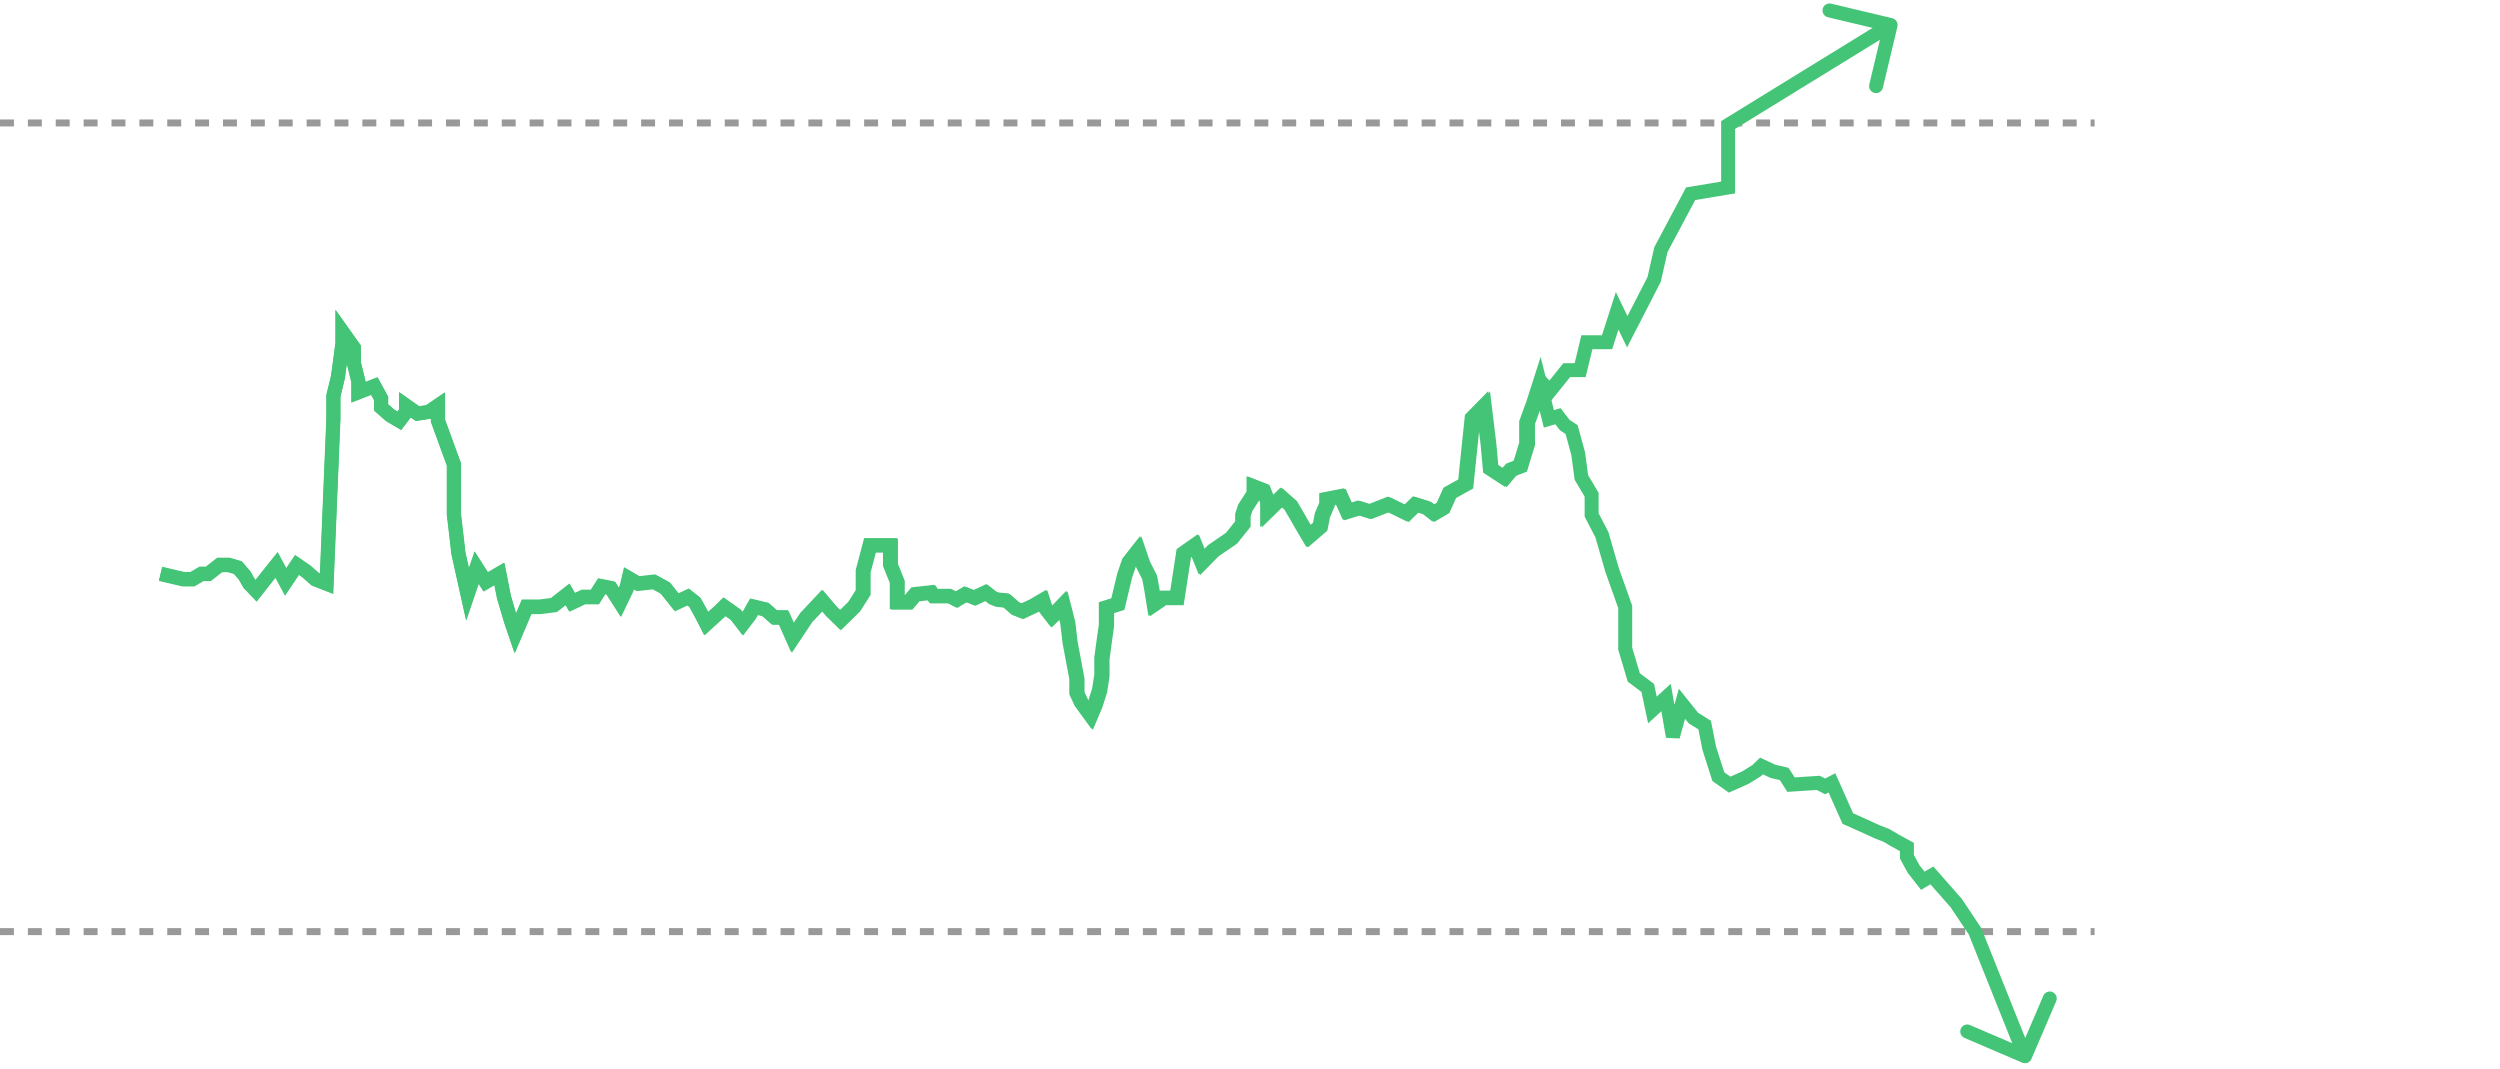<svg width="400" height="171" viewBox="0 0 400 171" fill="none" xmlns="http://www.w3.org/2000/svg">
  <path d="M0 19.674L335.135 19.674" stroke="black" stroke-opacity="0.4"
    stroke-width="1.117"
    stroke-dasharray="2.23 2.23" />
  <path d="M0 149.059L335.135 149.059" stroke="#000" stroke-opacity="0.4" stroke-width="1.117"
    stroke-dasharray="2.23 2.23" />
  <path
    class="price"
    d="M29.329 92.622L29.074 93.71L29.2 93.739H29.329V92.622ZM30.783 92.622V93.739H31.087L31.349 93.585L30.783 92.622ZM32.237 91.769V90.651H31.934L31.672 90.805L32.237 91.769ZM33.328 91.769V92.886H33.713L34.017 92.648L33.328 91.769ZM35.146 90.346V89.229H34.761L34.457 89.466L35.146 90.346ZM36.6 90.346L36.915 89.274L36.761 89.229H36.6V90.346ZM38.054 90.773L38.905 90.048L38.689 89.795L38.369 89.701L38.054 90.773ZM39.145 92.053L40.116 91.501L40.064 91.409L39.995 91.328L39.145 92.053ZM39.872 93.333L38.9 93.885L38.969 94.006L39.065 94.106L39.872 93.333ZM40.963 94.471L40.156 95.244L41.046 96.172L41.841 95.162L40.963 94.471ZM42.417 92.622L41.544 91.924L41.538 91.931L42.417 92.622ZM44.234 90.346L45.218 89.817L44.417 88.327L43.361 89.649L44.234 90.346ZM45.689 93.049L44.705 93.578L45.582 95.209L46.616 93.672L45.689 93.049ZM47.507 90.346L48.138 89.424L47.208 88.788L46.579 89.722L47.507 90.346ZM48.961 91.342L49.699 90.503L49.648 90.458L49.592 90.42L48.961 91.342ZM50.415 92.622L49.677 93.46L49.824 93.591L50.008 93.662L50.415 92.622ZM52.233 93.333L51.825 94.374L53.284 94.944L53.349 93.379L52.233 93.333ZM53.323 67.02L54.44 67.066L54.441 67.043V67.02H53.323ZM53.323 63.322L52.238 63.058L52.206 63.188V63.322H53.323ZM54.05 60.335L55.136 60.599L55.15 60.542L55.158 60.484L54.05 60.335ZM54.777 54.93L55.885 55.079L55.895 55.005V54.93H54.777ZM54.777 53.081L55.688 52.434L53.66 49.577V53.081H54.777ZM56.595 55.641H57.712V55.285L57.506 54.994L56.595 55.641ZM56.595 58.059H55.478V58.193L55.51 58.324L56.595 58.059ZM57.322 61.046H58.44V60.912L58.408 60.782L57.322 61.046ZM57.322 62.753H56.205V64.39L57.729 63.793L57.322 62.753ZM59.867 61.757L60.847 61.221L60.375 60.359L59.46 60.717L59.867 61.757ZM60.958 63.748H62.075V63.463L61.938 63.212L60.958 63.748ZM60.958 65.171H59.84V65.676L60.219 66.01L60.958 65.171ZM62.412 66.451L61.674 67.29L61.754 67.36L61.846 67.415L62.412 66.451ZM63.866 67.304L63.301 68.268L64.152 68.768L64.753 67.984L63.866 67.304ZM64.957 65.882L65.843 66.562L66.074 66.261V65.882H64.957ZM64.957 64.886L65.6 63.973L63.839 62.733V64.886H64.957ZM66.775 66.166L66.131 67.08L66.501 67.34L66.947 67.27L66.775 66.166ZM68.592 65.882L68.765 66.986L69.015 66.947L69.223 66.804L68.592 65.882ZM70.046 64.886H71.164V62.767L69.415 63.965L70.046 64.886ZM70.046 67.304H68.929V67.502L68.997 67.688L70.046 67.304ZM72.591 74.274H73.709V74.076L73.641 73.891L72.591 74.274ZM72.591 82.239H71.474V82.303L71.481 82.368L72.591 82.239ZM73.318 88.497L72.209 88.626L72.215 88.683L72.228 88.74L73.318 88.497ZM74.772 95.04L73.682 95.282L74.546 99.169L75.83 95.4L74.772 95.04ZM76.227 90.773L77.168 90.171L75.918 88.215L75.169 90.412L76.227 90.773ZM77.681 93.049L76.739 93.65L77.319 94.557L78.246 94.012L77.681 93.049ZM79.862 91.769L80.959 91.553L80.655 90.008L79.297 90.805L79.862 91.769ZM80.589 95.466L79.493 95.682L79.503 95.733L79.518 95.783L80.589 95.466ZM81.68 99.165L80.608 99.481L80.615 99.503L80.622 99.525L81.68 99.165ZM82.407 101.298L81.349 101.659L82.291 104.421L83.435 101.736L82.407 101.298ZM84.225 97.031V95.914H83.486L83.197 96.593L84.225 97.031ZM86.406 97.031V98.148H86.479L86.55 98.139L86.406 97.031ZM88.587 96.747L88.732 97.855L89.035 97.815L89.276 97.627L88.587 96.747ZM90.769 95.04L91.74 94.488L91.1 93.362L90.08 94.16L90.769 95.04ZM91.496 96.32L90.524 96.872L91.035 97.771L91.971 97.331L91.496 96.32ZM93.314 95.466V94.349H93.064L92.839 94.455L93.314 95.466ZM95.131 95.466V96.584H95.743L96.073 96.068L95.131 95.466ZM96.222 93.76L96.436 92.663L95.69 92.517L95.28 93.158L96.222 93.76ZM97.676 94.044L98.618 93.443L98.36 93.04L97.891 92.948L97.676 94.044ZM99.13 96.32L98.189 96.922L99.27 98.614L100.138 96.803L99.13 96.32ZM100.221 94.044L101.228 94.527L101.281 94.416L101.309 94.297L100.221 94.044ZM100.584 92.48L101.15 91.516L99.84 90.747L99.496 92.227L100.584 92.48ZM102.039 93.333L101.473 94.297L101.793 94.485L102.163 94.443L102.039 93.333ZM104.583 93.049L105.12 92.069L104.81 91.899L104.459 91.938L104.583 93.049ZM106.401 94.044L107.274 93.347L107.134 93.172L106.938 93.064L106.401 94.044ZM108.219 96.32L107.346 97.017L107.896 97.706L108.694 97.331L108.219 96.32ZM110.037 95.466L110.725 94.587L110.184 94.163L109.562 94.455L110.037 95.466ZM111.127 96.32L112.107 95.783L111.997 95.582L111.816 95.44L111.127 96.32ZM112.218 98.311L113.213 97.803L113.206 97.788L113.198 97.775L112.218 98.311ZM112.945 99.734L111.95 100.242L112.617 101.546L113.698 100.559L112.945 99.734ZM115.126 97.742L115.88 98.567L115.894 98.555L115.908 98.541L115.126 97.742ZM115.853 97.031L116.497 96.118L115.737 95.582L115.072 96.232L115.853 97.031ZM117.671 98.311L118.558 97.631L118.454 97.496L118.314 97.398L117.671 98.311ZM118.762 99.734L117.875 100.413L118.762 101.57L119.648 100.413L118.762 99.734ZM119.852 98.311L120.739 98.991L120.786 98.93L120.824 98.863L119.852 98.311ZM120.58 97.031L120.835 95.943L120.021 95.752L119.608 96.479L120.58 97.031ZM122.397 97.458L123.136 96.619L122.925 96.434L122.653 96.37L122.397 97.458ZM123.851 98.738L123.113 99.577L123.43 99.855H123.851V98.738ZM125.306 98.738L126.327 98.284L126.032 97.621H125.306V98.738ZM126.76 102.009L125.739 102.463L126.563 104.318L127.689 102.629L126.76 102.009ZM128.941 98.738L128.128 97.972L128.063 98.04L128.011 98.118L128.941 98.738ZM131.486 96.035L132.336 95.311L131.528 94.362L130.673 95.269L131.486 96.035ZM132.94 97.742L132.09 98.467L132.123 98.505L132.159 98.541L132.94 97.742ZM134.394 99.165L133.613 99.963L134.394 100.728L135.176 99.963L134.394 99.165ZM136.576 97.031L137.357 97.83L137.448 97.74L137.517 97.633L136.576 97.031ZM138.03 94.755L138.971 95.357L139.147 95.082V94.755H138.03ZM138.03 91.342L136.95 91.056L136.912 91.197V91.342H138.03ZM139.12 87.217V86.1H138.26L138.04 86.931L139.12 87.217ZM142.392 87.217H143.51V86.1H142.392V87.217ZM142.392 90.346H141.275V90.563L141.356 90.764L142.392 90.346ZM143.483 93.049H144.6V92.832L144.519 92.63L143.483 93.049ZM143.483 96.32H142.366V97.437H143.483V96.32ZM145.301 96.32V97.437H145.817L146.151 97.044L145.301 96.32ZM146.391 95.04L146.267 93.929L145.828 93.979L145.541 94.315L146.391 95.04ZM148.936 94.755L149.878 94.154L149.503 93.568L148.812 93.645L148.936 94.755ZM149.3 95.324L148.358 95.926L148.688 96.442H149.3V95.324ZM151.845 95.324L152.361 94.334L152.119 94.207H151.845V95.324ZM152.935 95.893L152.418 96.884L152.967 97.17L153.501 96.857L152.935 95.893ZM154.389 95.04L154.797 93.999L154.292 93.802L153.824 94.076L154.389 95.04ZM155.844 95.609L155.437 96.649L155.884 96.824L156.318 96.62L155.844 95.609ZM157.661 94.755L158.35 93.875L157.809 93.452L157.187 93.744L157.661 94.755ZM158.752 95.609L158.063 96.489L158.192 96.59L158.345 96.649L158.752 95.609ZM159.479 95.893L159.072 96.934L159.216 96.99L159.37 97.005L159.479 95.893ZM160.933 96.035L161.672 95.197L161.401 94.959L161.042 94.924L160.933 96.035ZM162.387 97.316L161.649 98.154L161.797 98.284L161.98 98.356L162.387 97.316ZM163.478 97.742L163.071 98.783L163.518 98.958L163.953 98.754L163.478 97.742ZM165.296 96.889L165.771 97.9L165.817 97.879L165.861 97.853L165.296 96.889ZM166.75 96.035L167.814 95.695L167.389 94.365L166.185 95.072L166.75 96.035ZM167.114 97.173L166.049 97.513L166.109 97.699L166.227 97.853L167.114 97.173ZM168.204 98.596L167.318 99.276L168.085 100.276L168.986 99.394L168.204 98.596ZM168.931 97.885L169.713 98.683L169.725 98.671L169.738 98.658L168.931 97.885ZM170.022 96.747L171.104 96.47L170.607 94.522L169.215 95.974L170.022 96.747ZM170.749 99.591L171.859 99.462L171.85 99.388L171.832 99.315L170.749 99.591ZM171.113 102.72L170.003 102.849L170.007 102.888L170.014 102.926L171.113 102.72ZM172.203 108.552H173.321V108.448L173.302 108.347L172.203 108.552ZM172.203 110.828H171.086V111.075L171.19 111.299L172.203 110.828ZM172.93 112.392L171.917 112.863L171.963 112.963L172.028 113.051L172.93 112.392ZM174.385 114.384L173.482 115.042L174.642 116.63L175.412 114.821L174.385 114.384ZM175.112 112.677L176.14 113.115L176.16 113.067L176.176 113.017L175.112 112.677ZM175.839 110.401L176.903 110.741L176.93 110.656L176.944 110.567L175.839 110.401ZM176.202 107.983L177.307 108.149L177.32 108.067V107.983H176.202ZM176.202 105.281L175.095 105.132L175.085 105.206V105.281H176.202ZM176.566 102.578L175.46 102.421L175.458 102.429L176.566 102.578ZM176.929 100.018L178.036 100.175L178.047 100.097V100.018H176.929ZM176.929 97.173L176.596 96.107L175.812 96.352V97.173H176.929ZM178.747 96.604L179.081 97.671L179.686 97.481L179.834 96.865L178.747 96.604ZM179.838 92.053L178.78 91.692L178.763 91.742L178.751 91.793L179.838 92.053ZM180.565 89.919L179.687 89.229L179.569 89.379L179.507 89.559L180.565 89.919ZM182.019 88.07L183.077 87.71L182.413 85.762L181.141 87.38L182.019 88.07ZM182.746 90.204L181.689 90.564L181.715 90.641L181.751 90.713L182.746 90.204ZM183.837 92.337L184.936 92.137L184.906 91.975L184.832 91.829L183.837 92.337ZM184.2 94.329L185.304 94.152L185.302 94.14L185.299 94.128L184.2 94.329ZM184.564 96.604L183.461 96.781L183.739 98.523L185.195 97.526L184.564 96.604ZM186.018 95.609V94.492H185.672L185.387 94.687L186.018 95.609ZM188.199 95.609V96.726H189.158L189.304 95.778L188.199 95.609ZM189.29 88.497L188.647 87.584L188.258 87.858L188.186 88.328L189.29 88.497ZM191.108 87.217L192.144 86.799L191.616 85.492L190.464 86.303L191.108 87.217ZM192.198 89.919L191.162 90.338L191.8 91.918L192.995 90.703L192.198 89.919ZM194.016 88.07L193.385 87.148L193.295 87.21L193.219 87.287L194.016 88.07ZM196.924 86.079L197.556 87.001L197.693 86.907L197.798 86.776L196.924 86.079ZM198.742 83.803L199.615 84.501L199.86 84.195V83.803H198.742ZM198.742 82.381L197.678 82.041L197.625 82.207V82.381H198.742ZM199.106 81.243L198.164 80.642L198.086 80.764L198.041 80.903L199.106 81.243ZM200.56 78.968L201.501 79.569L201.677 79.294V78.968H200.56ZM200.56 77.83L200.967 76.789L199.443 76.193V77.83H200.56ZM202.014 78.399L203.054 77.99L202.876 77.536L202.421 77.358L202.014 78.399ZM202.741 80.248H203.859V80.036L203.781 79.839L202.741 80.248ZM202.741 81.67H201.624V84.326L203.523 82.469L202.741 81.67ZM204.195 80.248L203.414 79.449L203.414 79.449L204.195 80.248ZM204.923 79.536L205.661 78.698L204.883 78.013L204.141 78.738L204.923 79.536ZM206.377 80.817L207.339 80.249L207.249 80.096L207.115 79.978L206.377 80.817ZM207.467 82.666L208.439 82.114L208.434 82.106L208.43 82.098L207.467 82.666ZM208.194 83.946L207.223 84.498L207.227 84.505L207.232 84.513L208.194 83.946ZM209.285 85.795L208.323 86.362L209.001 87.513L210.014 86.641L209.285 85.795ZM211.103 84.23L211.832 85.077L212.125 84.825L212.199 84.446L211.103 84.23ZM211.466 82.381L210.438 81.943L210.393 82.051L210.37 82.165L211.466 82.381ZM212.193 80.674L213.221 81.112L213.311 80.902V80.674H212.193ZM212.193 79.821L211.979 78.724L211.076 78.901V79.821H212.193ZM214.375 79.394L215.393 78.935L215.029 78.128L214.16 78.298L214.375 79.394ZM215.465 81.812L214.447 82.272L214.854 83.174L215.799 82.879L215.465 81.812ZM217.283 81.243L217.617 80.177L217.283 80.073L216.949 80.177L217.283 81.243ZM219.101 81.812L218.767 82.879L219.142 82.996L219.508 82.853L219.101 81.812ZM222.009 80.674L222.5 79.671L222.059 79.455L221.602 79.634L222.009 80.674ZM224.918 82.097L224.427 83.1L225.135 83.447L225.699 82.895L224.918 82.097ZM226.372 80.674L226.706 79.608L226.068 79.409L225.591 79.876L226.372 80.674ZM228.19 81.243L228.878 80.363L228.718 80.238L228.523 80.177L228.19 81.243ZM229.28 82.097L228.592 82.977L229.19 83.445L229.846 83.06L229.28 82.097ZM230.734 81.243L231.3 82.207L231.607 82.027L231.753 81.703L230.734 81.243ZM231.825 78.825L231.28 77.85L230.958 78.03L230.807 78.366L231.825 78.825ZM234.37 77.403L234.915 78.378L235.421 78.095L235.481 77.518L234.37 77.403ZM235.461 66.878L234.664 66.094L234.389 66.373L234.349 66.763L235.461 66.878ZM237.278 65.029L238.387 64.894L238.107 62.592L236.481 64.245L237.278 65.029ZM238.005 71.002L239.118 70.901L239.117 70.884L239.115 70.867L238.005 71.002ZM238.369 74.985L237.256 75.087L237.305 75.625L237.759 75.921L238.369 74.985ZM240.55 76.407L239.94 77.343L240.763 77.88L241.401 77.132L240.55 76.407ZM241.641 75.127L241.234 74.087L240.972 74.189L240.79 74.403L241.641 75.127ZM243.095 74.558L243.502 75.599L244.005 75.402L244.163 74.886L243.095 74.558ZM244.186 71.002L245.254 71.33L245.303 71.17V71.002H244.186ZM244.186 67.589L243.136 67.206L243.068 67.391V67.589H244.186ZM245.276 64.602L246.326 64.985L246.334 64.964L246.341 64.942L245.276 64.602ZM246.367 61.188L247.451 60.918L246.5 57.102L245.303 60.848L246.367 61.188ZM247.821 67.02L246.737 67.29L247.019 68.42L248.136 68.092L247.821 67.02ZM249.275 66.593L250.162 65.913L249.696 65.305L248.961 65.521L249.275 66.593ZM250.366 68.016L249.479 68.695L249.596 68.847L249.756 68.951L250.366 68.016ZM251.457 68.727L252.535 68.433L252.423 68.023L252.067 67.791L251.457 68.727ZM264.388 113.595L263.295 113.826L263.699 115.736L265.141 114.42L264.388 113.595ZM266.569 111.604L267.67 111.412L267.32 109.405L265.816 110.778L266.569 111.604ZM267.659 117.862L266.559 118.054L268.736 118.159L267.659 117.862ZM269.114 112.599L269.987 111.902L268.62 110.191L268.037 112.302L269.114 112.599ZM270.931 114.875L270.058 115.572L270.177 115.721L270.339 115.822L270.931 114.875ZM272.749 116.013L273.845 115.797L273.752 115.322L273.342 115.066L272.749 116.013ZM273.476 119.711L272.38 119.926L272.392 119.99L272.412 120.051L273.476 119.711ZM274.93 124.262L273.866 124.602L273.98 124.96L274.287 125.176L274.93 124.262ZM276.748 125.542L276.105 126.456L276.624 126.822L277.204 126.562L276.748 125.542ZM279.293 124.405L279.749 125.425L279.82 125.393L279.886 125.352L279.293 124.405ZM281.111 123.267L281.704 124.214L281.806 124.15L281.892 124.065L281.111 123.267ZM281.838 122.555L282.313 121.544L281.611 121.215L281.057 121.757L281.838 122.555ZM283.656 123.409L283.181 124.42L283.286 124.47L283.4 124.497L283.656 123.409ZM285.473 123.836L286.415 123.234L286.17 122.852L285.729 122.748L285.473 123.836ZM286.564 125.542L285.622 126.144L285.978 126.7L286.637 126.657L286.564 125.542ZM290.927 125.258L291.443 124.267L291.166 124.123L290.854 124.143L290.927 125.258ZM292.017 125.827L291.5 126.817L292.017 127.087L292.534 126.817L292.017 125.827ZM293.108 125.258L294.128 124.803L293.644 123.718L292.591 124.267L293.108 125.258ZM295.653 130.966L294.632 131.421L294.806 131.812L295.197 131.986L295.653 130.966ZM298.197 132.104L298.661 131.088L298.654 131.084L298.197 132.104ZM300.379 133.1L299.915 134.116L299.943 134.129L299.972 134.14L300.379 133.1ZM301.833 133.669L302.398 132.705L302.322 132.66L302.24 132.628L301.833 133.669ZM303.287 134.522L302.722 135.486L302.736 135.494L302.75 135.502L303.287 134.522ZM305.105 135.518H306.222V134.856L305.642 134.538L305.105 135.518ZM305.105 137.082H303.988V137.368L304.125 137.619L305.105 137.082ZM306.196 139.073L305.216 139.61L305.26 139.691L305.317 139.764L306.196 139.073ZM307.65 140.923L306.771 141.613L307.374 142.38L308.215 141.886L307.65 140.923ZM309.104 140.069L309.943 139.331L309.334 138.639L308.538 139.105L309.104 140.069ZM323.56 170.027C324.127 170.27 324.784 170.007 325.027 169.44L328.988 160.197C329.231 159.63 328.969 158.973 328.401 158.73C327.834 158.487 327.177 158.75 326.934 159.317L323.413 167.533L315.197 164.012C314.63 163.769 313.973 164.031 313.73 164.599C313.487 165.166 313.75 165.823 314.317 166.066L323.56 170.027ZM257.922 91.161L256.848 91.47L256.858 91.503L256.869 91.535L257.922 91.161ZM254.66 82.381H253.543V82.654L253.668 82.896L254.66 82.381ZM260.035 103.795H258.918V103.958L258.964 104.114L260.035 103.795ZM252.51 72.586L253.617 72.436L253.608 72.363L253.588 72.292L252.51 72.586ZM256.306 85.552L257.379 85.243L257.349 85.136L257.297 85.038L256.306 85.552ZM263.639 110.064L264.732 109.833L264.645 109.422L264.31 109.171L263.639 110.064ZM253.027 76.407L251.919 76.557L251.95 76.782L252.066 76.978L253.027 76.407ZM260.035 97.107H261.152V96.915L261.088 96.733L260.035 97.107ZM258.979 94.134L257.926 94.508L257.926 94.508L258.979 94.134ZM257.114 88.356L258.188 88.047V88.047L257.114 88.356ZM261.405 108.388L260.334 108.708L260.44 109.061L260.735 109.282L261.405 108.388ZM254.66 79.156H255.777V78.849L255.621 78.585L254.66 79.156ZM313 144.5L313.93 143.88L313.888 143.818L313.839 143.762L313 144.5ZM316 149L317.037 148.585L316.994 148.477L316.93 148.38L316 149ZM25.438 92.856L29.074 93.71L29.584 91.534L25.949 90.681L25.438 92.856ZM29.329 93.739H30.783V91.505H29.329V93.739ZM31.349 93.585L32.803 92.732L31.672 90.805L30.218 91.658L31.349 93.585ZM32.237 92.886H33.328V90.651H32.237V92.886ZM34.017 92.648L35.834 91.226L34.457 89.466L32.64 90.888L34.017 92.648ZM35.146 91.463H36.6V89.229H35.146V91.463ZM36.285 91.418L37.74 91.845L38.369 89.701L36.915 89.274L36.285 91.418ZM37.204 91.498L38.294 92.778L39.995 91.328L38.905 90.048L37.204 91.498ZM38.173 92.605L38.9 93.885L40.843 92.781L40.116 91.501L38.173 92.605ZM39.065 94.106L40.156 95.244L41.769 93.698L40.679 92.56L39.065 94.106ZM41.841 95.162L43.295 93.313L41.538 91.931L40.084 93.78L41.841 95.162ZM43.29 93.319L45.108 91.043L43.361 89.649L41.544 91.925L43.29 93.319ZM43.251 90.876L44.705 93.578L46.673 92.519L45.218 89.817L43.251 90.876ZM46.616 93.672L48.434 90.97L46.579 89.722L44.762 92.425L46.616 93.672ZM46.875 91.268L48.329 92.264L49.592 90.42L48.138 89.424L46.875 91.268ZM48.222 92.18L49.677 93.46L51.153 91.783L49.699 90.503L48.222 92.18ZM50.008 93.662L51.825 94.374L52.64 92.293L50.822 91.581L50.008 93.662ZM53.349 93.379L54.44 67.066L52.207 66.974L51.116 93.287L53.349 93.379ZM54.441 67.02V63.322H52.206V67.02H54.441ZM54.409 63.586L55.136 60.599L52.965 60.071L52.238 63.058L54.409 63.586ZM55.158 60.484L55.885 55.079L53.67 54.781L52.943 60.186L55.158 60.484ZM55.895 54.93V53.081H53.66V54.93H55.895ZM53.866 53.728L55.684 56.288L57.506 54.994L55.688 52.434L53.866 53.728ZM55.478 55.641V58.059H57.712V55.641H55.478ZM55.51 58.324L56.237 61.31L58.408 60.782L57.681 57.795L55.51 58.324ZM56.205 61.046V62.753H58.44V61.046H56.205ZM57.729 63.793L60.274 62.798L59.46 60.717L56.915 61.712L57.729 63.793ZM58.887 62.294L59.978 64.285L61.938 63.212L60.847 61.221L58.887 62.294ZM59.84 63.748V65.171H62.075V63.748H59.84ZM60.219 66.01L61.674 67.29L63.15 65.612L61.696 64.332L60.219 66.01ZM61.846 67.415L63.301 68.268L64.432 66.341L62.977 65.487L61.846 67.415ZM64.753 67.984L65.843 66.562L64.07 65.202L62.979 66.624L64.753 67.984ZM66.074 65.882V64.886H63.839V65.882H66.074ZM64.313 65.8L66.131 67.08L67.418 65.253L65.6 63.973L64.313 65.8ZM66.947 67.27L68.765 66.986L68.419 64.778L66.602 65.063L66.947 67.27ZM69.223 66.804L70.678 65.808L69.415 63.965L67.961 64.96L69.223 66.804ZM68.929 64.886V67.304H71.164V64.886H68.929ZM68.997 67.688L71.542 74.657L73.641 73.891L71.096 66.921L68.997 67.688ZM71.474 74.274V77.972H73.709V74.274H71.474ZM71.474 77.972V82.239H73.709V77.972H71.474ZM71.481 82.368L72.209 88.626L74.428 88.368L73.701 82.11L71.481 82.368ZM72.228 88.74L73.682 95.282L75.863 94.797L74.409 88.255L72.228 88.74ZM75.83 95.4L77.284 91.133L75.169 90.412L73.715 94.679L75.83 95.4ZM75.285 91.374L76.739 93.65L78.622 92.447L77.168 90.171L75.285 91.374ZM78.246 94.012L80.428 92.732L79.297 90.805L77.115 92.085L78.246 94.012ZM78.766 91.984L79.493 95.682L81.686 95.251L80.959 91.553L78.766 91.984ZM79.518 95.783L80.608 99.481L82.752 98.849L81.661 95.15L79.518 95.783ZM80.622 99.525L81.349 101.659L83.465 100.938L82.737 98.804L80.622 99.525ZM83.435 101.736L85.253 97.469L83.197 96.593L81.379 100.86L83.435 101.736ZM84.225 98.148H86.406V95.914H84.225V98.148ZM86.55 98.139L88.732 97.855L88.443 95.639L86.262 95.923L86.55 98.139ZM89.276 97.627L91.457 95.92L90.08 94.16L87.899 95.867L89.276 97.627ZM89.797 95.592L90.524 96.872L92.467 95.768L91.74 94.488L89.797 95.592ZM91.971 97.331L93.788 96.478L92.839 94.455L91.021 95.308L91.971 97.331ZM93.314 96.584H95.131V94.349H93.314V96.584ZM96.073 96.068L97.163 94.361L95.28 93.158L94.19 94.865L96.073 96.068ZM96.007 94.856L97.462 95.141L97.891 92.948L96.436 92.663L96.007 94.856ZM96.734 94.646L98.189 96.922L100.072 95.718L98.618 93.443L96.734 94.646ZM100.138 96.803L101.228 94.527L99.213 93.561L98.123 95.837L100.138 96.803ZM101.309 94.297L101.673 92.733L99.496 92.227L99.132 93.791L101.309 94.297ZM100.019 93.443L101.473 94.297L102.604 92.369L101.15 91.516L100.019 93.443ZM102.163 94.443L104.708 94.159L104.459 91.938L101.914 92.223L102.163 94.443ZM104.047 94.028L105.864 95.024L106.938 93.064L105.12 92.069L104.047 94.028ZM105.528 94.742L107.346 97.017L109.092 95.623L107.274 93.347L105.528 94.742ZM108.694 97.331L110.511 96.478L109.562 94.455L107.744 95.308L108.694 97.331ZM109.348 96.347L110.439 97.2L111.816 95.44L110.725 94.587L109.348 96.347ZM110.147 96.857L111.238 98.848L113.198 97.775L112.107 95.783L110.147 96.857ZM111.223 98.82L111.95 100.242L113.94 99.225L113.213 97.803L111.223 98.82ZM113.698 100.559L115.88 98.567L114.373 96.917L112.192 98.908L113.698 100.559ZM115.908 98.541L116.635 97.83L115.072 96.232L114.345 96.944L115.908 98.541ZM115.21 97.945L117.028 99.225L118.314 97.398L116.497 96.118L115.21 97.945ZM116.784 98.991L117.875 100.413L119.648 99.054L118.558 97.631L116.784 98.991ZM119.648 100.413L120.739 98.991L118.966 97.631L117.875 99.054L119.648 100.413ZM120.824 98.863L121.551 97.583L119.608 96.479L118.881 97.759L120.824 98.863ZM120.324 98.119L122.142 98.546L122.653 96.37L120.835 95.943L120.324 98.119ZM121.659 98.296L123.113 99.577L124.59 97.899L123.136 96.619L121.659 98.296ZM123.851 99.855H125.306V97.621H123.851V99.855ZM124.285 99.192L125.739 102.463L127.781 101.555L126.327 98.284L124.285 99.192ZM127.689 102.629L129.871 99.358L128.011 98.118L125.83 101.389L127.689 102.629ZM129.755 99.504L132.299 96.802L130.673 95.269L128.128 97.972L129.755 99.504ZM130.635 96.76L132.09 98.467L133.791 97.018L132.336 95.311L130.635 96.76ZM132.159 98.541L133.613 99.963L135.176 98.366L133.721 96.944L132.159 98.541ZM135.176 99.963L137.357 97.83L135.794 96.232L133.613 98.366L135.176 99.963ZM137.517 97.633L138.971 95.357L137.088 94.154L135.634 96.43L137.517 97.633ZM139.147 94.755V91.342H136.912V94.755H139.147ZM139.11 91.627L140.201 87.503L138.04 86.931L136.95 91.056L139.11 91.627ZM139.12 88.334H142.392V86.1H139.12V88.334ZM141.275 87.217V90.346H143.51V87.217H141.275ZM141.356 90.764L142.447 93.467L144.519 92.63L143.428 89.928L141.356 90.764ZM142.366 93.049V96.32H144.6V93.049H142.366ZM143.483 97.437H145.301V95.203H143.483V97.437ZM146.151 97.044L147.242 95.764L145.541 94.315L144.45 95.595L146.151 97.044ZM146.516 96.15L149.06 95.866L148.812 93.645L146.267 93.929L146.516 96.15ZM147.995 95.357L148.358 95.926L150.241 94.723L149.878 94.154L147.995 95.357ZM149.3 96.442H151.845V94.207H149.3V96.442ZM151.328 96.315L152.418 96.884L153.452 94.903L152.361 94.334L151.328 96.315ZM153.501 96.857L154.955 96.004L153.824 94.076L152.37 94.93L153.501 96.857ZM153.982 96.08L155.437 96.649L156.251 94.568L154.797 93.999L153.982 96.08ZM156.318 96.62L158.136 95.767L157.187 93.744L155.369 94.597L156.318 96.62ZM156.973 95.635L158.063 96.489L159.441 94.729L158.35 93.875L156.973 95.635ZM158.345 96.649L159.072 96.934L159.886 94.853L159.159 94.568L158.345 96.649ZM159.37 97.005L160.825 97.147L161.042 94.924L159.588 94.781L159.37 97.005ZM160.195 96.874L161.649 98.154L163.126 96.477L161.672 95.197L160.195 96.874ZM161.98 98.356L163.071 98.783L163.885 96.702L162.795 96.275L161.98 98.356ZM163.953 98.754L165.771 97.9L164.821 95.877L163.003 96.731L163.953 98.754ZM165.861 97.853L167.316 96.999L166.185 95.072L164.73 95.925L165.861 97.853ZM165.686 96.376L166.049 97.513L168.178 96.833L167.814 95.695L165.686 96.376ZM166.227 97.853L167.318 99.276L169.091 97.916L168 96.493L166.227 97.853ZM168.986 99.394L169.713 98.683L168.15 97.086L167.423 97.797L168.986 99.394ZM169.738 98.658L170.829 97.52L169.215 95.974L168.125 97.111L169.738 98.658ZM168.939 97.023L169.667 99.868L171.832 99.315L171.104 96.47L168.939 97.023ZM169.639 99.72L170.003 102.849L172.222 102.591L171.859 99.462L169.639 99.72ZM170.014 102.926L171.105 108.757L173.302 108.347L172.211 102.515L170.014 102.926ZM171.086 108.552V110.828H173.321V108.552H171.086ZM171.19 111.299L171.917 112.863L173.944 111.921L173.217 110.357L171.19 111.299ZM172.028 113.051L173.482 115.042L175.287 113.725L173.833 111.733L172.028 113.051ZM175.412 114.821L176.14 113.115L174.084 112.239L173.357 113.946L175.412 114.821ZM176.176 113.017L176.903 110.741L174.774 110.061L174.047 112.337L176.176 113.017ZM176.944 110.567L177.307 108.149L175.097 107.817L174.734 110.235L176.944 110.567ZM177.32 107.983V105.281H175.085V107.983H177.32ZM177.31 105.43L177.673 102.727L175.458 102.429L175.095 105.132L177.31 105.43ZM177.672 102.735L178.036 100.175L175.823 99.861L175.46 102.421L177.672 102.735ZM178.047 100.018V97.173H175.812V100.018H178.047ZM177.263 98.24L179.081 97.671L178.413 95.538L176.596 96.107L177.263 98.24ZM179.834 96.865L180.924 92.313L178.751 91.793L177.661 96.344L179.834 96.865ZM180.895 92.413L181.622 90.28L179.507 89.559L178.78 91.692L180.895 92.413ZM181.443 90.61L182.897 88.761L181.141 87.38L179.687 89.229L181.443 90.61ZM180.961 88.431L181.689 90.564L183.804 89.844L183.077 87.71L180.961 88.431ZM181.751 90.713L182.842 92.846L184.832 91.829L183.741 89.695L181.751 90.713ZM182.738 92.538L183.101 94.529L185.299 94.128L184.936 92.137L182.738 92.538ZM183.097 94.505L183.461 96.781L185.667 96.428L185.304 94.152L183.097 94.505ZM185.195 97.526L186.649 96.531L185.387 94.687L183.933 95.683L185.195 97.526ZM186.018 96.726H188.199V94.492H186.018V96.726ZM189.304 95.778L190.394 88.666L188.186 88.328L187.095 95.439L189.304 95.778ZM189.933 89.411L191.751 88.13L190.464 86.303L188.647 87.584L189.933 89.411ZM190.072 87.635L191.162 90.338L193.234 89.501L192.144 86.799L190.072 87.635ZM192.995 90.703L194.813 88.854L193.219 87.287L191.402 89.136L192.995 90.703ZM194.647 88.992L197.556 87.001L196.293 85.157L193.385 87.148L194.647 88.992ZM197.798 86.776L199.615 84.501L197.869 83.106L196.051 85.382L197.798 86.776ZM199.86 83.803V82.381H197.625V83.803H199.86ZM199.807 82.721L200.17 81.583L198.041 80.903L197.678 82.041L199.807 82.721ZM200.047 81.845L201.501 79.569L199.618 78.366L198.164 80.642L200.047 81.845ZM201.677 78.968V77.83H199.443V78.968H201.677ZM200.153 78.87L201.607 79.439L202.421 77.358L200.967 76.789L200.153 78.87ZM200.974 78.807L201.701 80.656L203.781 79.839L203.054 77.99L200.974 78.807ZM201.624 80.248V81.67H203.859V80.248H201.624ZM203.523 82.469L204.977 81.046L203.414 79.449L201.96 80.871L203.523 82.469ZM204.977 81.046L205.704 80.335L204.141 78.738L203.414 79.449L204.977 81.046ZM204.184 80.375L205.638 81.655L207.115 79.978L205.661 78.698L204.184 80.375ZM205.414 81.384L206.505 83.233L208.43 82.098L207.339 80.249L205.414 81.384ZM206.496 83.217L207.223 84.498L209.166 83.394L208.439 82.114L206.496 83.217ZM207.232 84.513L208.323 86.362L210.247 85.227L209.157 83.378L207.232 84.513ZM210.014 86.641L211.832 85.077L210.374 83.383L208.556 84.948L210.014 86.641ZM212.199 84.446L212.563 82.597L210.37 82.165L210.007 84.015L212.199 84.446ZM212.494 82.819L213.221 81.112L211.166 80.236L210.438 81.943L212.494 82.819ZM213.311 80.674V79.821H211.076V80.674H213.311ZM212.408 80.917L214.589 80.491L214.16 78.298L211.979 78.724L212.408 80.917ZM213.356 79.854L214.447 82.272L216.484 81.353L215.393 78.935L213.356 79.854ZM215.799 82.879L217.617 82.309L216.949 80.177L215.132 80.746L215.799 82.879ZM216.949 82.309L218.767 82.879L219.435 80.746L217.617 80.177L216.949 82.309ZM219.508 82.853L222.416 81.715L221.602 79.634L218.694 80.772L219.508 82.853ZM221.518 81.678L224.427 83.1L225.409 81.093L222.5 79.671L221.518 81.678ZM225.699 82.895L227.153 81.473L225.591 79.876L224.136 81.298L225.699 82.895ZM226.038 81.741L227.856 82.309L228.523 80.177L226.706 79.608L226.038 81.741ZM227.501 82.123L228.592 82.977L229.969 81.217L228.878 80.363L227.501 82.123ZM229.846 83.06L231.3 82.207L230.169 80.28L228.715 81.133L229.846 83.06ZM231.753 81.703L232.844 79.285L230.807 78.366L229.716 80.784L231.753 81.703ZM232.37 79.801L234.915 78.378L233.825 76.428L231.28 77.85L232.37 79.801ZM235.481 77.518L236.572 66.993L234.349 66.763L233.259 77.288L235.481 77.518ZM236.257 67.661L238.075 65.812L236.481 64.245L234.664 66.094L236.257 67.661ZM236.169 65.164L236.896 71.137L239.115 70.867L238.387 64.894L236.169 65.164ZM236.893 71.104L237.256 75.087L239.482 74.883L239.118 70.901L236.893 71.104ZM237.759 75.921L239.94 77.343L241.16 75.471L238.979 74.049L237.759 75.921ZM241.401 77.132L242.491 75.852L240.79 74.403L239.7 75.683L241.401 77.132ZM242.048 76.168L243.502 75.599L242.688 73.518L241.234 74.087L242.048 76.168ZM244.163 74.886L245.254 71.33L243.117 70.675L242.027 74.231L244.163 74.886ZM245.303 71.002V67.589H243.068V71.002H245.303ZM245.235 67.972L246.326 64.985L244.227 64.219L243.136 67.206L245.235 67.972ZM246.341 64.942L247.431 61.528L245.303 60.848L244.212 64.262L246.341 64.942ZM245.283 61.459L246.737 67.29L248.905 66.75L247.451 60.918L245.283 61.459ZM248.136 68.092L249.59 67.665L248.961 65.521L247.507 65.948L248.136 68.092ZM248.389 67.273L249.479 68.695L251.253 67.336L250.162 65.913L248.389 67.273ZM249.756 68.951L250.846 69.663L252.067 67.791L250.976 67.08L249.756 68.951ZM265.141 114.42L267.322 112.429L265.816 110.778L263.634 112.77L265.141 114.42ZM265.468 111.795L266.559 118.054L268.76 117.67L267.67 111.412L265.468 111.795ZM268.736 118.159L270.191 112.897L268.037 112.302L266.582 117.564L268.736 118.159ZM268.241 113.296L270.058 115.572L271.804 114.178L269.987 111.902L268.241 113.296ZM270.339 115.822L272.156 116.96L273.342 115.066L271.524 113.928L270.339 115.822ZM271.653 116.228L272.38 119.926L274.573 119.495L273.845 115.797L271.653 116.228ZM272.412 120.051L273.866 124.602L275.995 123.922L274.541 119.371L272.412 120.051ZM274.287 125.176L276.105 126.456L277.391 124.629L275.574 123.349L274.287 125.176ZM277.204 126.562L279.749 125.425L278.837 123.385L276.292 124.522L277.204 126.562ZM279.886 125.352L281.704 124.214L280.518 122.32L278.7 123.457L279.886 125.352ZM281.892 124.065L282.619 123.354L281.057 121.757L280.329 122.468L281.892 124.065ZM281.363 123.567L283.181 124.42L284.13 122.397L282.313 121.544L281.363 123.567ZM283.4 124.497L285.218 124.923L285.729 122.748L283.911 122.321L283.4 124.497ZM284.532 124.437L285.622 126.144L287.505 124.941L286.415 123.234L284.532 124.437ZM286.637 126.657L290.999 126.373L290.854 124.143L286.491 124.427L286.637 126.657ZM290.41 126.249L291.5 126.817L292.534 124.836L291.443 124.267L290.41 126.249ZM292.534 126.817L293.625 126.249L292.591 124.267L291.5 124.836L292.534 126.817ZM292.087 125.713L294.632 131.421L296.673 130.511L294.128 124.803L292.087 125.713ZM295.197 131.986L297.741 133.124L298.654 131.084L296.109 129.946L295.197 131.986ZM297.733 133.12L299.915 134.116L300.843 132.083L298.661 131.088L297.733 133.12ZM299.972 134.14L301.426 134.709L302.24 132.628L300.786 132.059L299.972 134.14ZM301.267 134.632L302.722 135.486L303.853 133.558L302.398 132.705L301.267 134.632ZM302.75 135.502L304.568 136.498L305.642 134.538L303.824 133.542L302.75 135.502ZM303.988 135.518V137.082H306.222V135.518H303.988ZM304.125 137.619L305.216 139.61L307.175 138.537L306.085 136.545L304.125 137.619ZM305.317 139.764L306.771 141.613L308.528 140.232L307.074 138.383L305.317 139.764ZM308.215 141.886L309.669 141.033L308.538 139.105L307.084 139.959L308.215 141.886ZM250.379 69.021L251.432 72.88L253.588 72.292L252.535 68.433L250.379 69.021ZM253.668 82.896L255.314 86.067L257.297 85.038L255.652 81.866L253.668 82.896ZM262.546 110.296L263.295 113.826L265.481 113.363L264.732 109.833L262.546 110.296ZM251.403 72.736L251.919 76.557L254.134 76.258L253.617 72.436L251.403 72.736ZM256.869 91.535L257.926 94.508L260.031 93.76L258.975 90.787L256.869 91.535ZM257.926 94.508L258.982 97.481L261.088 96.733L260.031 93.76L257.926 94.508ZM255.232 85.862L256.04 88.666L258.188 88.047L257.379 85.243L255.232 85.862ZM256.04 88.666L256.848 91.47L258.996 90.851L258.188 88.047L256.04 88.666ZM258.918 97.107V100.451H261.152V97.107H258.918ZM258.918 100.451V103.795H261.152V100.451H258.918ZM258.964 104.114L260.334 108.708L262.476 108.069L261.106 103.475L258.964 104.114ZM260.735 109.282L262.969 110.958L264.31 109.171L262.075 107.495L260.735 109.282ZM252.066 76.978L253.7 79.726L255.621 78.585L253.987 75.836L252.066 76.978ZM253.543 79.156V82.381H255.777V79.156H253.543ZM308.265 140.807L312.161 145.238L313.839 143.762L309.943 139.331L308.265 140.807ZM312.07 145.12L315.07 149.62L316.93 148.38L313.93 143.88L312.07 145.12ZM314.963 149.415L322.963 169.415L325.037 168.585L317.037 148.585L314.963 149.415Z"
    fill="#44C476" />
  <path
    class="price"
    d="M29.334 92.719L29.078 93.806L29.205 93.836H29.334V92.719ZM30.79 92.719V93.836H31.094L31.356 93.682L30.79 92.719ZM32.246 91.863V90.746H31.943L31.681 90.9L32.246 91.863ZM33.339 91.863V92.98H33.724L34.028 92.743L33.339 91.863ZM35.159 90.437V89.32H34.773L34.47 89.558L35.159 90.437ZM36.615 90.437L36.93 89.365L36.776 89.32H36.615V90.437ZM38.071 90.865L38.922 90.141L38.706 89.887L38.386 89.793L38.071 90.865ZM39.163 92.148L40.135 91.597L40.083 91.505L40.014 91.424L39.163 92.148ZM39.892 93.431L38.92 93.983L38.988 94.104L39.085 94.204L39.892 93.431ZM40.984 94.572L40.177 95.345L41.067 96.275L41.862 95.262L40.984 94.572ZM42.44 92.719L41.567 92.022L41.561 92.028L42.44 92.719ZM44.26 90.437L45.244 89.908L44.443 88.417L43.387 89.74L44.26 90.437ZM45.716 93.146L44.732 93.675L45.61 95.308L46.644 93.769L45.716 93.146ZM47.537 90.437L48.168 89.516L47.238 88.878L46.609 89.814L47.537 90.437ZM48.993 91.435L49.732 90.597L49.681 90.552L49.625 90.514L48.993 91.435ZM50.449 92.719L49.71 93.557L49.858 93.687L50.042 93.759L50.449 92.719ZM52.269 93.431L51.862 94.472L53.321 95.043L53.386 93.478L52.269 93.431ZM53.361 67.054L54.478 67.1L54.479 67.077V67.054H53.361ZM53.361 63.347L52.276 63.083L52.244 63.213V63.347H53.361ZM54.09 60.353L55.175 60.617L55.189 60.56L55.197 60.501L54.09 60.353ZM54.818 54.934L55.925 55.083L55.935 55.009V54.934H54.818ZM54.818 53.081L55.729 52.435L53.7 49.574V53.081H54.818ZM56.638 55.647H57.755V55.291L57.549 55.001L56.638 55.647ZM56.638 58.071H55.521V58.205L55.552 58.335L56.638 58.071ZM57.366 61.066H58.483V60.932L58.452 60.801L57.366 61.066ZM57.366 62.776H56.249V64.414L57.773 63.817L57.366 62.776ZM59.914 61.778L60.895 61.242L60.423 60.379L59.507 60.738L59.914 61.778ZM61.007 63.775H62.124V63.489L61.987 63.238L61.007 63.775ZM61.007 65.2H59.889V65.705L60.268 66.039L61.007 65.2ZM62.463 66.484L61.724 67.322L61.804 67.393L61.897 67.447L62.463 66.484ZM63.919 67.339L63.353 68.302L64.205 68.803L64.806 68.019L63.919 67.339ZM65.011 65.913L65.898 66.593L66.129 66.292V65.913H65.011ZM65.011 64.915L65.655 64.002L63.894 62.761V64.915H65.011ZM66.831 66.198L66.188 67.112L66.557 67.372L67.004 67.302L66.831 66.198ZM68.652 65.913L68.825 67.017L69.075 66.978L69.283 66.835L68.652 65.913ZM70.108 64.915H71.225V62.795L69.476 63.994L70.108 64.915ZM70.108 67.339H68.99V67.537L69.058 67.722L70.108 67.339ZM72.656 74.326H73.773V74.128L73.706 73.943L72.656 74.326ZM72.656 82.31H71.539V82.375L71.546 82.439L72.656 82.31ZM73.384 88.584L72.275 88.713L72.281 88.77L72.294 88.826L73.384 88.584ZM74.841 95.142L73.75 95.385L74.614 99.276L75.898 95.502L74.841 95.142ZM76.297 90.865L77.239 90.264L75.988 88.305L75.239 90.505L76.297 90.865ZM77.753 93.146L76.811 93.748L77.391 94.655L78.319 94.11L77.753 93.146ZM79.937 91.863L81.034 91.648L80.73 90.102L79.371 90.9L79.937 91.863ZM80.665 95.57L79.569 95.785L79.579 95.836L79.594 95.886L80.665 95.57ZM81.757 99.277L80.686 99.593L80.692 99.615L80.7 99.637L81.757 99.277ZM82.486 101.416L81.428 101.776L82.37 104.542L83.514 101.854L82.486 101.416ZM84.306 97.139V96.021H83.567L83.278 96.701L84.306 97.139ZM86.49 97.139V98.256H86.563L86.635 98.246L86.49 97.139ZM88.674 96.853L88.819 97.961L89.123 97.922L89.364 97.733L88.674 96.853ZM90.859 95.142L91.831 94.591L91.191 93.463L90.17 94.263L90.859 95.142ZM91.587 96.426L90.615 96.977L91.126 97.877L92.062 97.437L91.587 96.426ZM93.407 95.57V94.453H93.158L92.932 94.559L93.407 95.57ZM95.227 95.57V96.688H95.84L96.169 96.171L95.227 95.57ZM96.32 93.859L96.534 92.763L95.787 92.616L95.378 93.258L96.32 93.859ZM97.776 94.144L98.718 93.543L98.46 93.14L97.99 93.048L97.776 94.144ZM99.232 96.426L98.29 97.027L99.372 98.721L100.24 96.908L99.232 96.426ZM100.324 94.144L101.332 94.627L101.385 94.516L101.413 94.397L100.324 94.144ZM100.688 92.576L101.254 91.613L99.944 90.843L99.6 92.323L100.688 92.576ZM102.144 93.431L101.578 94.395L101.899 94.583L102.269 94.542L102.144 93.431ZM104.693 93.146L105.23 92.167L104.92 91.997L104.568 92.036L104.693 93.146ZM106.513 94.144L107.386 93.448L107.247 93.272L107.05 93.165L106.513 94.144ZM108.333 96.426L107.46 97.123L108.01 97.812L108.808 97.437L108.333 96.426ZM110.154 95.57L110.842 94.691L110.301 94.266L109.678 94.559L110.154 95.57ZM111.246 96.426L112.226 95.889L112.116 95.688L111.935 95.546L111.246 96.426ZM112.338 98.422L113.333 97.914L113.326 97.9L113.318 97.885L112.338 98.422ZM113.066 99.848L112.071 100.356L112.738 101.661L113.82 100.672L113.066 99.848ZM115.25 97.852L116.004 98.676L116.018 98.663L116.032 98.65L115.25 97.852ZM115.978 97.139L116.622 96.225L115.862 95.689L115.197 96.34L115.978 97.139ZM117.799 98.422L118.686 97.742L118.582 97.607L118.442 97.509L117.799 98.422ZM118.891 99.848L118.004 100.527L118.891 101.685L119.778 100.527L118.891 99.848ZM119.983 98.422L120.87 99.101L120.917 99.04L120.955 98.973L119.983 98.422ZM120.711 97.139L120.967 96.051L120.152 95.859L119.739 96.587L120.711 97.139ZM122.531 97.566L123.27 96.728L123.06 96.543L122.787 96.479L122.531 97.566ZM123.987 98.85L123.249 99.688L123.565 99.967H123.987V98.85ZM125.444 98.85L126.465 98.396L126.17 97.732H125.444V98.85ZM126.9 102.129L125.879 102.582L126.703 104.439L127.83 102.748L126.9 102.129ZM129.084 98.85L128.27 98.084L128.206 98.152L128.154 98.23L129.084 98.85ZM131.633 96.141L132.483 95.416L131.674 94.466L130.819 95.375L131.633 96.141ZM133.089 97.852L132.238 98.576L132.271 98.614L132.307 98.65L133.089 97.852ZM134.545 99.277L133.763 100.076L134.545 100.841L135.327 100.076L134.545 99.277ZM136.729 97.139L137.511 97.937L137.602 97.847L137.671 97.74L136.729 97.139ZM138.185 94.857L139.127 95.459L139.303 95.183V94.857H138.185ZM138.185 91.435L137.105 91.15L137.068 91.29V91.435H138.185ZM139.278 87.3V86.183H138.417L138.197 87.015L139.278 87.3ZM142.554 87.3H143.671V86.183H142.554V87.3ZM142.554 90.437H141.437V90.654L141.518 90.855L142.554 90.437ZM143.646 93.146H144.764V92.93L144.683 92.728L143.646 93.146ZM143.646 96.426H142.529V97.543H143.646V96.426ZM145.466 96.426V97.543H145.983L146.317 97.15L145.466 96.426ZM146.559 95.142L146.434 94.032L145.995 94.081L145.708 94.418L146.559 95.142ZM149.107 94.857L150.049 94.256L149.674 93.669L148.983 93.747L149.107 94.857ZM149.471 95.428L148.529 96.029L148.859 96.545H149.471V95.428ZM152.019 95.428L152.537 94.437L152.294 94.31H152.019V95.428ZM153.112 95.998L152.594 96.988L153.143 97.275L153.678 96.961L153.112 95.998ZM154.568 95.142L154.975 94.102L154.47 93.904L154.002 94.179L154.568 95.142ZM156.024 95.713L155.617 96.753L156.064 96.928L156.499 96.724L156.024 95.713ZM157.844 94.857L158.533 93.978L157.992 93.553L157.369 93.846L157.844 94.857ZM158.936 95.713L158.247 96.592L158.376 96.693L158.529 96.753L158.936 95.713ZM159.664 95.998L159.257 97.038L159.401 97.095L159.556 97.11L159.664 95.998ZM161.121 96.141L161.859 95.302L161.589 95.064L161.23 95.028L161.121 96.141ZM162.577 97.424L161.838 98.262L161.986 98.392L162.169 98.464L162.577 97.424ZM163.669 97.852L163.262 98.892L163.709 99.067L164.144 98.863L163.669 97.852ZM165.489 96.996L165.965 98.007L166.011 97.985L166.055 97.959L165.489 96.996ZM166.946 96.141L168.01 95.801L167.585 94.469L166.38 95.177L166.946 96.141ZM167.31 97.281L166.245 97.621L166.304 97.806L166.423 97.961L167.31 97.281ZM168.402 98.707L167.515 99.386L168.282 100.388L169.183 99.505L168.402 98.707ZM169.13 97.994L169.911 98.792L169.924 98.78L169.937 98.767L169.13 97.994ZM170.222 96.853L171.305 96.577L170.807 94.627L169.415 96.081L170.222 96.853ZM170.95 99.705L172.06 99.576L172.051 99.501L172.033 99.429L170.95 99.705ZM171.314 102.842L170.204 102.971L170.209 103.009L170.216 103.047L171.314 102.842ZM172.406 108.688H173.524V108.584L173.505 108.482L172.406 108.688ZM172.406 110.969H171.289V111.216L171.393 111.439L172.406 110.969ZM173.134 112.537L172.121 113.008L172.167 113.107L172.232 113.196L173.134 112.537ZM174.591 114.534L173.688 115.192L174.848 116.782L175.619 114.971L174.591 114.534ZM175.319 112.823L176.347 113.26L176.367 113.212L176.383 113.162L175.319 112.823ZM176.047 110.541L177.111 110.881L177.138 110.796L177.152 110.707L176.047 110.541ZM176.411 108.117L177.516 108.283L177.528 108.201V108.117H176.411ZM176.411 105.408L175.303 105.259L175.294 105.334V105.408H176.411ZM176.775 102.699L175.669 102.542L175.668 102.55L176.775 102.699ZM177.139 100.133L178.245 100.29L178.256 100.212V100.133H177.139ZM177.139 97.281L176.805 96.215L176.022 96.46V97.281H177.139ZM178.959 96.711L179.293 97.777L179.898 97.588L180.046 96.971L178.959 96.711ZM180.051 92.148L178.994 91.788L178.977 91.838L178.965 91.888L180.051 92.148ZM180.779 90.01L179.901 89.319L179.783 89.469L179.722 89.649L180.779 90.01ZM182.236 88.156L183.293 87.796L182.63 85.846L181.357 87.466L182.236 88.156ZM182.964 90.295L181.906 90.655L181.932 90.731L181.969 90.803L182.964 90.295ZM184.056 92.433L185.155 92.233L185.126 92.071L185.051 91.925L184.056 92.433ZM184.42 94.43L185.523 94.254L185.521 94.241L185.519 94.229L184.42 94.43ZM184.784 96.711L183.681 96.887L183.959 98.631L185.416 97.632L184.784 96.711ZM186.24 95.713V94.596H185.894L185.609 94.791L186.24 95.713ZM188.425 95.713V96.83H189.384L189.529 95.882L188.425 95.713ZM189.517 88.584L188.873 87.671L188.484 87.945L188.412 88.415L189.517 88.584ZM191.337 87.3L192.373 86.883L191.846 85.575L190.693 86.387L191.337 87.3ZM192.429 90.01L191.393 90.427L192.031 92.01L193.226 90.792L192.429 90.01ZM194.249 88.156L193.618 87.234L193.528 87.296L193.452 87.373L194.249 88.156ZM197.162 86.16L197.793 87.081L197.931 86.987L198.035 86.857L197.162 86.16ZM198.982 83.879L199.855 84.575L200.099 84.27V83.879H198.982ZM198.982 82.453L197.918 82.113L197.865 82.279V82.453H198.982ZM199.346 81.312L198.404 80.711L198.326 80.834L198.282 80.972L199.346 81.312ZM200.802 79.031L201.744 79.632L201.92 79.357V79.031H200.802ZM200.802 77.89L201.21 76.85L199.685 76.252V77.89H200.802ZM202.258 78.46L203.298 78.052L203.12 77.598L202.666 77.42L202.258 78.46ZM202.987 80.314H204.104V80.102L204.027 79.906L202.987 80.314ZM202.987 81.74H201.869V84.397L203.768 82.538L202.987 81.74ZM204.443 80.314L203.661 79.516V79.516L204.443 80.314ZM205.171 79.601L205.91 78.763L205.131 78.076L204.389 78.803L205.171 79.601ZM206.627 80.884L207.59 80.317L207.499 80.164L207.366 80.046L206.627 80.884ZM207.719 82.738L208.691 82.186L208.687 82.178L208.682 82.171L207.719 82.738ZM208.447 84.021L207.476 84.573L207.48 84.58L207.485 84.588L208.447 84.021ZM209.54 85.875L208.577 86.442L209.256 87.594L210.269 86.721L209.54 85.875ZM211.36 84.306L212.089 85.153L212.382 84.901L212.456 84.522L211.36 84.306ZM211.724 82.453L210.696 82.015L210.65 82.123L210.627 82.237L211.724 82.453ZM212.452 80.742L213.48 81.179L213.569 80.97V80.742H212.452ZM212.452 79.886L212.237 78.79L211.335 78.966V79.886H212.452ZM214.636 79.459L215.655 78.999L215.291 78.192L214.422 78.362L214.636 79.459ZM215.728 81.882L214.71 82.341L215.117 83.245L216.062 82.949L215.728 81.882ZM217.549 81.312L217.883 80.246L217.549 80.141L217.215 80.246L217.549 81.312ZM219.369 81.882L219.035 82.949L219.41 83.066L219.776 82.923L219.369 81.882ZM222.281 80.742L222.773 79.738L222.331 79.522L221.874 79.701L222.281 80.742ZM225.194 82.168L224.702 83.171L225.411 83.518L225.975 82.966L225.194 82.168ZM226.65 80.742L226.984 79.675L226.346 79.476L225.868 79.943L226.65 80.742ZM228.47 81.312L229.159 80.432L228.999 80.307L228.804 80.246L228.47 81.312ZM229.562 82.168L228.873 83.047L229.472 83.516L230.128 83.131L229.562 82.168ZM231.019 81.312L231.585 82.275L231.891 82.095L232.037 81.771L231.019 81.312ZM232.111 78.888L231.565 77.913L231.243 78.093L231.092 78.429L232.111 78.888ZM234.659 77.462L235.205 78.437L235.711 78.154L235.77 77.577L234.659 77.462ZM235.751 66.911L234.954 66.129L234.68 66.407L234.64 66.796L235.751 66.911ZM237.571 65.058L238.681 64.923L238.4 62.619L236.774 64.275L237.571 65.058ZM238.3 71.046L239.412 70.945L239.411 70.928L239.409 70.911L238.3 71.046ZM238.664 75.038L237.551 75.14L237.6 75.678L238.053 75.974L238.664 75.038ZM240.848 76.464L240.237 77.4L241.061 77.938L241.699 77.189L240.848 76.464ZM241.94 75.181L241.533 74.141L241.271 74.243L241.089 74.457L241.94 75.181ZM243.396 74.611L243.804 75.651L244.306 75.454L244.465 74.938L243.396 74.611ZM244.488 71.046L245.557 71.374L245.606 71.213V71.046H244.488ZM244.488 67.624L243.439 67.241L243.371 67.427V67.624H244.488ZM245.581 64.63L246.63 65.013L246.638 64.992L246.645 64.97L245.581 64.63ZM246.673 61.208L247.481 60.437L246.181 59.074L245.608 60.868L246.673 61.208ZM247.98 62.578L247.172 63.35L248.053 64.273L248.852 63.278L247.98 62.578ZM250.672 59.227V58.109H250.136L249.8 58.527L250.672 59.227ZM252.825 59.227V60.344H253.705L253.911 59.488L252.825 59.227ZM253.901 54.757V53.64H253.021L252.815 54.496L253.901 54.757ZM257.13 54.757V55.874H257.945L258.194 55.099L257.13 54.757ZM258.745 49.729L259.752 49.244L258.537 46.723L257.681 49.388L258.745 49.729ZM260.36 53.081L259.353 53.566L260.327 55.589L261.353 53.592L260.36 53.081ZM264.665 44.701L265.659 45.212L265.724 45.086L265.755 44.948L264.665 44.701ZM303.587 4.259C303.73 3.659 303.359 3.056 302.759 2.913L292.976 0.584C292.376 0.441 291.774 0.812 291.631 1.412C291.488 2.012 291.858 2.615 292.459 2.758L301.154 4.828L299.084 13.524C298.941 14.124 299.312 14.726 299.912 14.869C300.512 15.012 301.115 14.642 301.258 14.041L303.587 4.259ZM262.513 48.891L261.519 48.381V48.381L262.513 48.891ZM265.742 39.953L264.755 39.428L264.685 39.56L264.652 39.706L265.742 39.953ZM270.5 31L270.316 29.898L269.772 29.989L269.513 30.476L270.5 31ZM276.5 30L276.684 31.102L277.617 30.947V30H276.5ZM276.5 20L275.914 19.048L275.383 19.376V20H276.5ZM25.438 92.951L29.078 93.806L29.59 91.631L25.949 90.775L25.438 92.951ZM29.334 93.836H30.79V91.601H29.334V93.836ZM31.356 93.682L32.812 92.826L31.681 90.9L30.224 91.755L31.356 93.682ZM32.246 92.98H33.339V90.746H32.246V92.98ZM34.028 92.743L35.848 91.317L34.47 89.558L32.65 90.984L34.028 92.743ZM35.159 91.555H36.615V89.32H35.159V91.555ZM36.3 91.509L37.756 91.937L38.386 89.793L36.93 89.365L36.3 91.509ZM37.221 91.589L38.313 92.872L40.014 91.424L38.922 90.141L37.221 91.589ZM38.192 92.7L38.92 93.983L40.863 92.88L40.135 91.597L38.192 92.7ZM39.085 94.204L40.177 95.345L41.791 93.799L40.699 92.659L39.085 94.204ZM41.862 95.262L43.319 93.409L41.561 92.028L40.105 93.882L41.862 95.262ZM43.313 93.415L45.134 91.134L43.387 89.74L41.567 92.022L43.313 93.415ZM43.276 90.966L44.732 93.675L46.701 92.617L45.244 89.908L43.276 90.966ZM46.644 93.769L48.464 91.06L46.609 89.814L44.789 92.523L46.644 93.769ZM46.905 91.359L48.361 92.357L49.625 90.514L48.168 89.516L46.905 91.359ZM48.254 92.274L49.71 93.557L51.188 91.88L49.732 90.597L48.254 92.274ZM50.042 93.759L51.862 94.472L52.677 92.391L50.857 91.678L50.042 93.759ZM53.386 93.478L54.478 67.1L52.245 67.008L51.153 93.385L53.386 93.478ZM54.479 67.054V63.347H52.244V67.054H54.479ZM54.447 63.611L55.175 60.617L53.004 60.089L52.276 63.083L54.447 63.611ZM55.197 60.501L55.925 55.083L53.71 54.786L52.982 60.204L55.197 60.501ZM55.935 54.934V53.081H53.7V54.934H55.935ZM53.906 53.727L55.727 56.294L57.549 55.001L55.729 52.435L53.906 53.727ZM55.521 55.647V58.071H57.755V55.647H55.521ZM55.552 58.335L56.28 61.33L58.452 60.801L57.724 57.807L55.552 58.335ZM56.249 61.066V62.776H58.483V61.066H56.249ZM57.773 63.817L60.322 62.819L59.507 60.738L56.959 61.736L57.773 63.817ZM58.934 62.315L60.026 64.311L61.987 63.238L60.895 61.242L58.934 62.315ZM59.889 63.775V65.2H62.124V63.775H59.889ZM60.268 66.039L61.724 67.322L63.202 65.645L61.745 64.362L60.268 66.039ZM61.897 67.447L63.353 68.302L64.485 66.376L63.029 65.52L61.897 67.447ZM64.806 68.019L65.898 66.593L64.124 65.234L63.032 66.66L64.806 68.019ZM66.129 65.913V64.915H63.894V65.913H66.129ZM64.367 65.828L66.188 67.112L67.475 65.285L65.655 64.002L64.367 65.828ZM67.004 67.302L68.825 67.017L68.479 64.809L66.659 65.095L67.004 67.302ZM69.283 66.835L70.74 65.837L69.476 63.994L68.02 64.992L69.283 66.835ZM68.99 64.915V67.339H71.225V64.915H68.99ZM69.058 67.722L71.606 74.708L73.706 73.943L71.157 66.956L69.058 67.722ZM71.539 74.326V78.033H73.773V74.326H71.539ZM71.539 78.033V82.31H73.773V78.033H71.539ZM71.546 82.439L72.275 88.713L74.494 88.455L73.766 82.181L71.546 82.439ZM72.294 88.826L73.75 95.385L75.931 94.9L74.475 88.341L72.294 88.826ZM75.898 95.502L77.354 91.225L75.239 90.505L73.783 94.782L75.898 95.502ZM75.355 91.466L76.811 93.748L78.695 92.545L77.239 90.264L75.355 91.466ZM78.319 94.11L80.503 92.826L79.371 90.9L77.187 92.183L78.319 94.11ZM78.841 92.078L79.569 95.785L81.762 95.355L81.034 91.648L78.841 92.078ZM79.594 95.886L80.686 99.593L82.829 98.962L81.737 95.254L79.594 95.886ZM80.7 99.637L81.428 101.776L83.543 101.056L82.815 98.917L80.7 99.637ZM83.514 101.854L85.334 97.576L83.278 96.701L81.457 100.979L83.514 101.854ZM84.306 98.256H86.49V96.021H84.306V98.256ZM86.635 98.246L88.819 97.961L88.53 95.746L86.346 96.031L86.635 98.246ZM89.364 97.733L91.548 96.022L90.17 94.263L87.986 95.974L89.364 97.733ZM89.887 95.694L90.615 96.977L92.559 95.874L91.831 94.591L89.887 95.694ZM92.062 97.437L93.882 96.581L92.932 94.559L91.112 95.415L92.062 97.437ZM93.407 96.688H95.227V94.453H93.407V96.688ZM96.169 96.171L97.261 94.46L95.378 93.258L94.286 94.969L96.169 96.171ZM96.105 94.956L97.561 95.241L97.99 93.048L96.534 92.763L96.105 94.956ZM96.834 94.746L98.29 97.027L100.174 95.825L98.718 93.543L96.834 94.746ZM100.24 96.908L101.332 94.627L99.316 93.662L98.224 95.943L100.24 96.908ZM101.413 94.397L101.777 92.829L99.6 92.323L99.236 93.892L101.413 94.397ZM100.122 93.539L101.578 94.395L102.71 92.468L101.254 91.613L100.122 93.539ZM102.269 94.542L104.817 94.257L104.568 92.036L102.02 92.321L102.269 94.542ZM104.156 94.126L105.976 95.124L107.05 93.165L105.23 92.167L104.156 94.126ZM105.64 94.841L107.46 97.123L109.207 95.729L107.386 93.448L105.64 94.841ZM108.808 97.437L110.629 96.581L109.678 94.559L107.858 95.415L108.808 97.437ZM109.465 96.45L110.557 97.305L111.935 95.546L110.842 94.691L109.465 96.45ZM110.265 96.962L111.358 98.958L113.318 97.885L112.226 95.889L110.265 96.962ZM111.343 98.93L112.071 100.356L114.061 99.34L113.333 97.914L111.343 98.93ZM113.82 100.672L116.004 98.676L114.496 97.027L112.312 99.023L113.82 100.672ZM116.032 98.65L116.76 97.937L115.197 96.34L114.469 97.053L116.032 98.65ZM115.335 98.052L117.155 99.335L118.442 97.509L116.622 96.225L115.335 98.052ZM116.912 99.101L118.004 100.527L119.778 99.168L118.686 97.742L116.912 99.101ZM119.778 100.527L120.87 99.101L119.096 97.742L118.004 99.168L119.778 100.527ZM120.955 98.973L121.683 97.69L119.739 96.587L119.011 97.87L120.955 98.973ZM120.455 98.226L122.276 98.654L122.787 96.479L120.967 96.051L120.455 98.226ZM121.793 98.405L123.249 99.688L124.726 98.011L123.27 96.728L121.793 98.405ZM123.987 99.967H125.444V97.732H123.987V99.967ZM124.422 99.303L125.879 102.582L127.921 101.675L126.465 98.396L124.422 99.303ZM127.83 102.748L130.014 99.469L128.154 98.23L125.97 101.51L127.83 102.748ZM129.898 99.615L132.446 96.906L130.819 95.375L128.27 98.084L129.898 99.615ZM130.782 96.865L132.238 98.576L133.94 97.127L132.483 95.416L130.782 96.865ZM132.307 98.65L133.763 100.076L135.327 98.479L133.87 97.053L132.307 98.65ZM135.327 100.076L137.511 97.937L135.948 96.34L133.763 98.479L135.327 100.076ZM137.671 97.74L139.127 95.459L137.244 94.256L135.787 96.537L137.671 97.74ZM139.303 94.857V91.435H137.068V94.857H139.303ZM139.266 91.721L140.358 87.586L138.197 87.015L137.105 91.15L139.266 91.721ZM139.278 88.418H142.554V86.183H139.278V88.418ZM141.437 87.3V90.437H143.671V87.3H141.437ZM141.518 90.855L142.61 93.564L144.683 92.728L143.59 90.019L141.518 90.855ZM142.529 93.146V96.426H144.764V93.146H142.529ZM143.646 97.543H145.466V95.308H143.646V97.543ZM146.317 97.15L147.41 95.867L145.708 94.418L144.616 95.701L146.317 97.15ZM146.683 96.253L149.231 95.968L148.983 93.747L146.434 94.032L146.683 96.253ZM148.165 95.459L148.529 96.029L150.413 94.826L150.049 94.256L148.165 95.459ZM149.471 96.545H152.019V94.31H149.471V96.545ZM151.502 96.418L152.594 96.988L153.629 95.007L152.537 94.437L151.502 96.418ZM153.678 96.961L155.134 96.106L154.002 94.179L152.546 95.034L153.678 96.961ZM154.16 96.183L155.617 96.753L156.431 94.672L154.975 94.102L154.16 96.183ZM156.499 96.724L158.319 95.868L157.369 93.846L155.549 94.702L156.499 96.724ZM157.155 95.737L158.247 96.592L159.625 94.833L158.533 93.978L157.155 95.737ZM158.529 96.753L159.257 97.038L160.072 94.958L159.344 94.672L158.529 96.753ZM159.556 97.11L161.012 97.252L161.23 95.028L159.773 94.886L159.556 97.11ZM160.382 96.979L161.838 98.262L163.316 96.585L161.859 95.302L160.382 96.979ZM162.169 98.464L163.262 98.892L164.077 96.811L162.984 96.383L162.169 98.464ZM164.144 98.863L165.965 98.007L165.014 95.985L163.194 96.84L164.144 98.863ZM166.055 97.959L167.511 97.104L166.38 95.177L164.923 96.033L166.055 97.959ZM165.881 96.48L166.245 97.621L168.374 96.942L168.01 95.801L165.881 96.48ZM166.423 97.961L167.515 99.386L169.289 98.028L168.197 96.602L166.423 97.961ZM169.183 99.505L169.911 98.792L168.348 97.196L167.62 97.909L169.183 99.505ZM169.937 98.767L171.029 97.626L169.415 96.081L168.323 97.221L169.937 98.767ZM169.139 97.13L169.867 99.981L172.033 99.429L171.305 96.577L169.139 97.13ZM169.84 99.834L170.204 102.971L172.424 102.713L172.06 99.576L169.84 99.834ZM170.216 103.047L171.308 108.893L173.505 108.482L172.412 102.637L170.216 103.047ZM171.289 108.688V110.969H173.524V108.688H171.289ZM171.393 111.439L172.121 113.008L174.148 112.067L173.42 110.499L171.393 111.439ZM172.232 113.196L173.688 115.192L175.493 113.875L174.037 111.879L172.232 113.196ZM175.619 114.971L176.347 113.26L174.291 112.385L173.562 114.096L175.619 114.971ZM176.383 113.162L177.111 110.881L174.982 110.202L174.254 112.483L176.383 113.162ZM177.152 110.707L177.516 108.283L175.306 107.951L174.942 110.375L177.152 110.707ZM177.528 108.117V105.408H175.294V108.117H177.528ZM177.518 105.557L177.882 102.848L175.668 102.55L175.303 105.259L177.518 105.557ZM177.881 102.856L178.245 100.29L176.033 99.976L175.669 102.542L177.881 102.856ZM178.256 100.133V97.281H176.022V100.133H178.256ZM177.473 98.347L179.293 97.777L178.625 95.645L176.805 96.215L177.473 98.347ZM180.046 96.971L181.138 92.408L178.965 91.888L177.873 96.451L180.046 96.971ZM181.109 92.508L181.837 90.37L179.722 89.649L178.994 91.788L181.109 92.508ZM181.658 90.7L183.114 88.846L181.357 87.466L179.901 89.319L181.658 90.7ZM181.178 88.516L181.906 90.655L184.021 89.935L183.293 87.796L181.178 88.516ZM181.969 90.803L183.061 92.942L185.051 91.925L183.959 89.787L181.969 90.803ZM182.957 92.634L183.321 94.63L185.519 94.229L185.155 92.233L182.957 92.634ZM183.317 94.606L183.681 96.887L185.887 96.535L185.523 94.254L183.317 94.606ZM185.416 97.632L186.872 96.634L185.609 94.791L184.152 95.789L185.416 97.632ZM186.24 96.83H188.425V94.596H186.24V96.83ZM189.529 95.882L190.621 88.753L188.412 88.415L187.32 95.544L189.529 95.882ZM190.16 89.497L191.981 88.214L190.693 86.387L188.873 87.671L190.16 89.497ZM190.301 87.718L191.393 90.427L193.465 89.592L192.373 86.883L190.301 87.718ZM193.226 90.792L195.047 88.939L193.452 87.373L191.632 89.227L193.226 90.792ZM194.881 89.078L197.793 87.081L196.53 85.238L193.618 87.234L194.881 89.078ZM198.035 86.857L199.855 84.575L198.109 83.182L196.288 85.463L198.035 86.857ZM200.099 83.879V82.453H197.865V83.879H200.099ZM200.046 82.792L200.41 81.652L198.282 80.972L197.918 82.113L200.046 82.792ZM200.288 81.913L201.744 79.632L199.86 78.43L198.404 80.711L200.288 81.913ZM201.92 79.031V77.89H199.685V79.031H201.92ZM200.395 78.93L201.851 79.501L202.666 77.42L201.21 76.85L200.395 78.93ZM201.219 78.869L201.947 80.722L204.027 79.906L203.298 78.052L201.219 78.869ZM201.869 80.314V81.74H204.104V80.314H201.869ZM203.768 82.538L205.224 81.112L203.661 79.516L202.205 80.941L203.768 82.538ZM205.224 81.112L205.953 80.399L204.389 78.803L203.661 79.516L205.224 81.112ZM204.432 80.439L205.888 81.723L207.366 80.046L205.91 78.763L204.432 80.439ZM205.664 81.451L206.757 83.305L208.682 82.171L207.59 80.317L205.664 81.451ZM206.747 83.289L207.476 84.573L209.419 83.47L208.691 82.186L206.747 83.289ZM207.485 84.588L208.577 86.442L210.502 85.307L209.41 83.454L207.485 84.588ZM210.269 86.721L212.089 85.153L210.63 83.46L208.81 85.028L210.269 86.721ZM212.456 84.522L212.82 82.668L210.627 82.237L210.263 84.091L212.456 84.522ZM212.752 82.89L213.48 81.179L211.424 80.304L210.696 82.015L212.752 82.89ZM213.569 80.742V79.886H211.335V80.742H213.569ZM212.667 80.983L214.851 80.555L214.422 78.362L212.237 78.79L212.667 80.983ZM213.618 79.918L214.71 82.341L216.747 81.423L215.655 78.999L213.618 79.918ZM216.062 82.949L217.883 82.378L217.215 80.246L215.394 80.816L216.062 82.949ZM217.215 82.378L219.035 82.949L219.703 80.816L217.883 80.246L217.215 82.378ZM219.776 82.923L222.689 81.782L221.874 79.701L218.961 80.842L219.776 82.923ZM221.79 81.745L224.702 83.171L225.685 81.164L222.773 79.738L221.79 81.745ZM225.975 82.966L227.432 81.54L225.868 79.943L224.412 81.369L225.975 82.966ZM226.316 81.808L228.136 82.378L228.804 80.246L226.984 79.675L226.316 81.808ZM227.781 82.192L228.873 83.047L230.251 81.288L229.159 80.432L227.781 82.192ZM230.128 83.131L231.585 82.275L230.453 80.349L228.996 81.204L230.128 83.131ZM232.037 81.771L233.129 79.347L231.092 78.429L230 80.853L232.037 81.771ZM232.656 79.863L235.205 78.437L234.114 76.487L231.565 77.913L232.656 79.863ZM235.77 77.577L236.863 67.026L234.64 66.796L233.548 77.347L235.77 77.577ZM236.548 67.694L238.369 65.841L236.774 64.275L234.954 66.129L236.548 67.694ZM236.462 65.193L237.19 71.181L239.409 70.911L238.681 64.923L236.462 65.193ZM237.187 71.148L237.551 75.14L239.776 74.937L239.412 70.945L237.187 71.148ZM238.053 75.974L240.237 77.4L241.459 75.529L239.274 74.103L238.053 75.974ZM241.699 77.189L242.791 75.905L241.089 74.457L239.997 75.74L241.699 77.189ZM242.348 76.221L243.804 75.651L242.989 73.57L241.533 74.141L242.348 76.221ZM244.465 74.938L245.557 71.374L243.42 70.719L242.328 74.283L244.465 74.938ZM245.606 71.046V67.624H243.371V71.046H245.606ZM245.538 68.007L246.63 65.013L244.531 64.247L243.439 67.241L245.538 68.007ZM246.645 64.97L247.737 61.548L245.608 60.868L244.516 64.29L246.645 64.97ZM245.864 61.98L247.172 63.35L248.789 61.807L247.481 60.437L245.864 61.98ZM248.852 63.278L251.543 59.926L249.8 58.527L247.109 61.879L248.852 63.278ZM250.672 60.344H252.825V58.109H250.672V60.344ZM253.911 59.488L254.987 55.019L252.815 54.496L251.738 58.965L253.911 59.488ZM253.901 55.874H257.13V53.64H253.901V55.874ZM258.194 55.099L259.809 50.071L257.681 49.388L256.066 54.416L258.194 55.099ZM257.738 50.214L259.353 53.566L261.366 52.596L259.752 49.244L257.738 50.214ZM261.353 53.592L263.506 49.402L261.519 48.381L259.366 52.571L261.353 53.592ZM263.506 49.402L265.659 45.212L263.672 44.191L261.519 48.381L263.506 49.402ZM265.755 44.948L266.832 40.2L264.652 39.706L263.576 44.454L265.755 44.948ZM266.729 40.477L271.487 31.524L269.513 30.476L264.755 39.428L266.729 40.477ZM270.684 32.102L276.684 31.102L276.316 28.898L270.316 29.898L270.684 32.102ZM277.617 30V20H275.383V30H277.617ZM277.086 20.952L303.086 4.952L301.914 3.048L275.914 19.048L277.086 20.952Z"
    fill="#44C476" />
</svg>